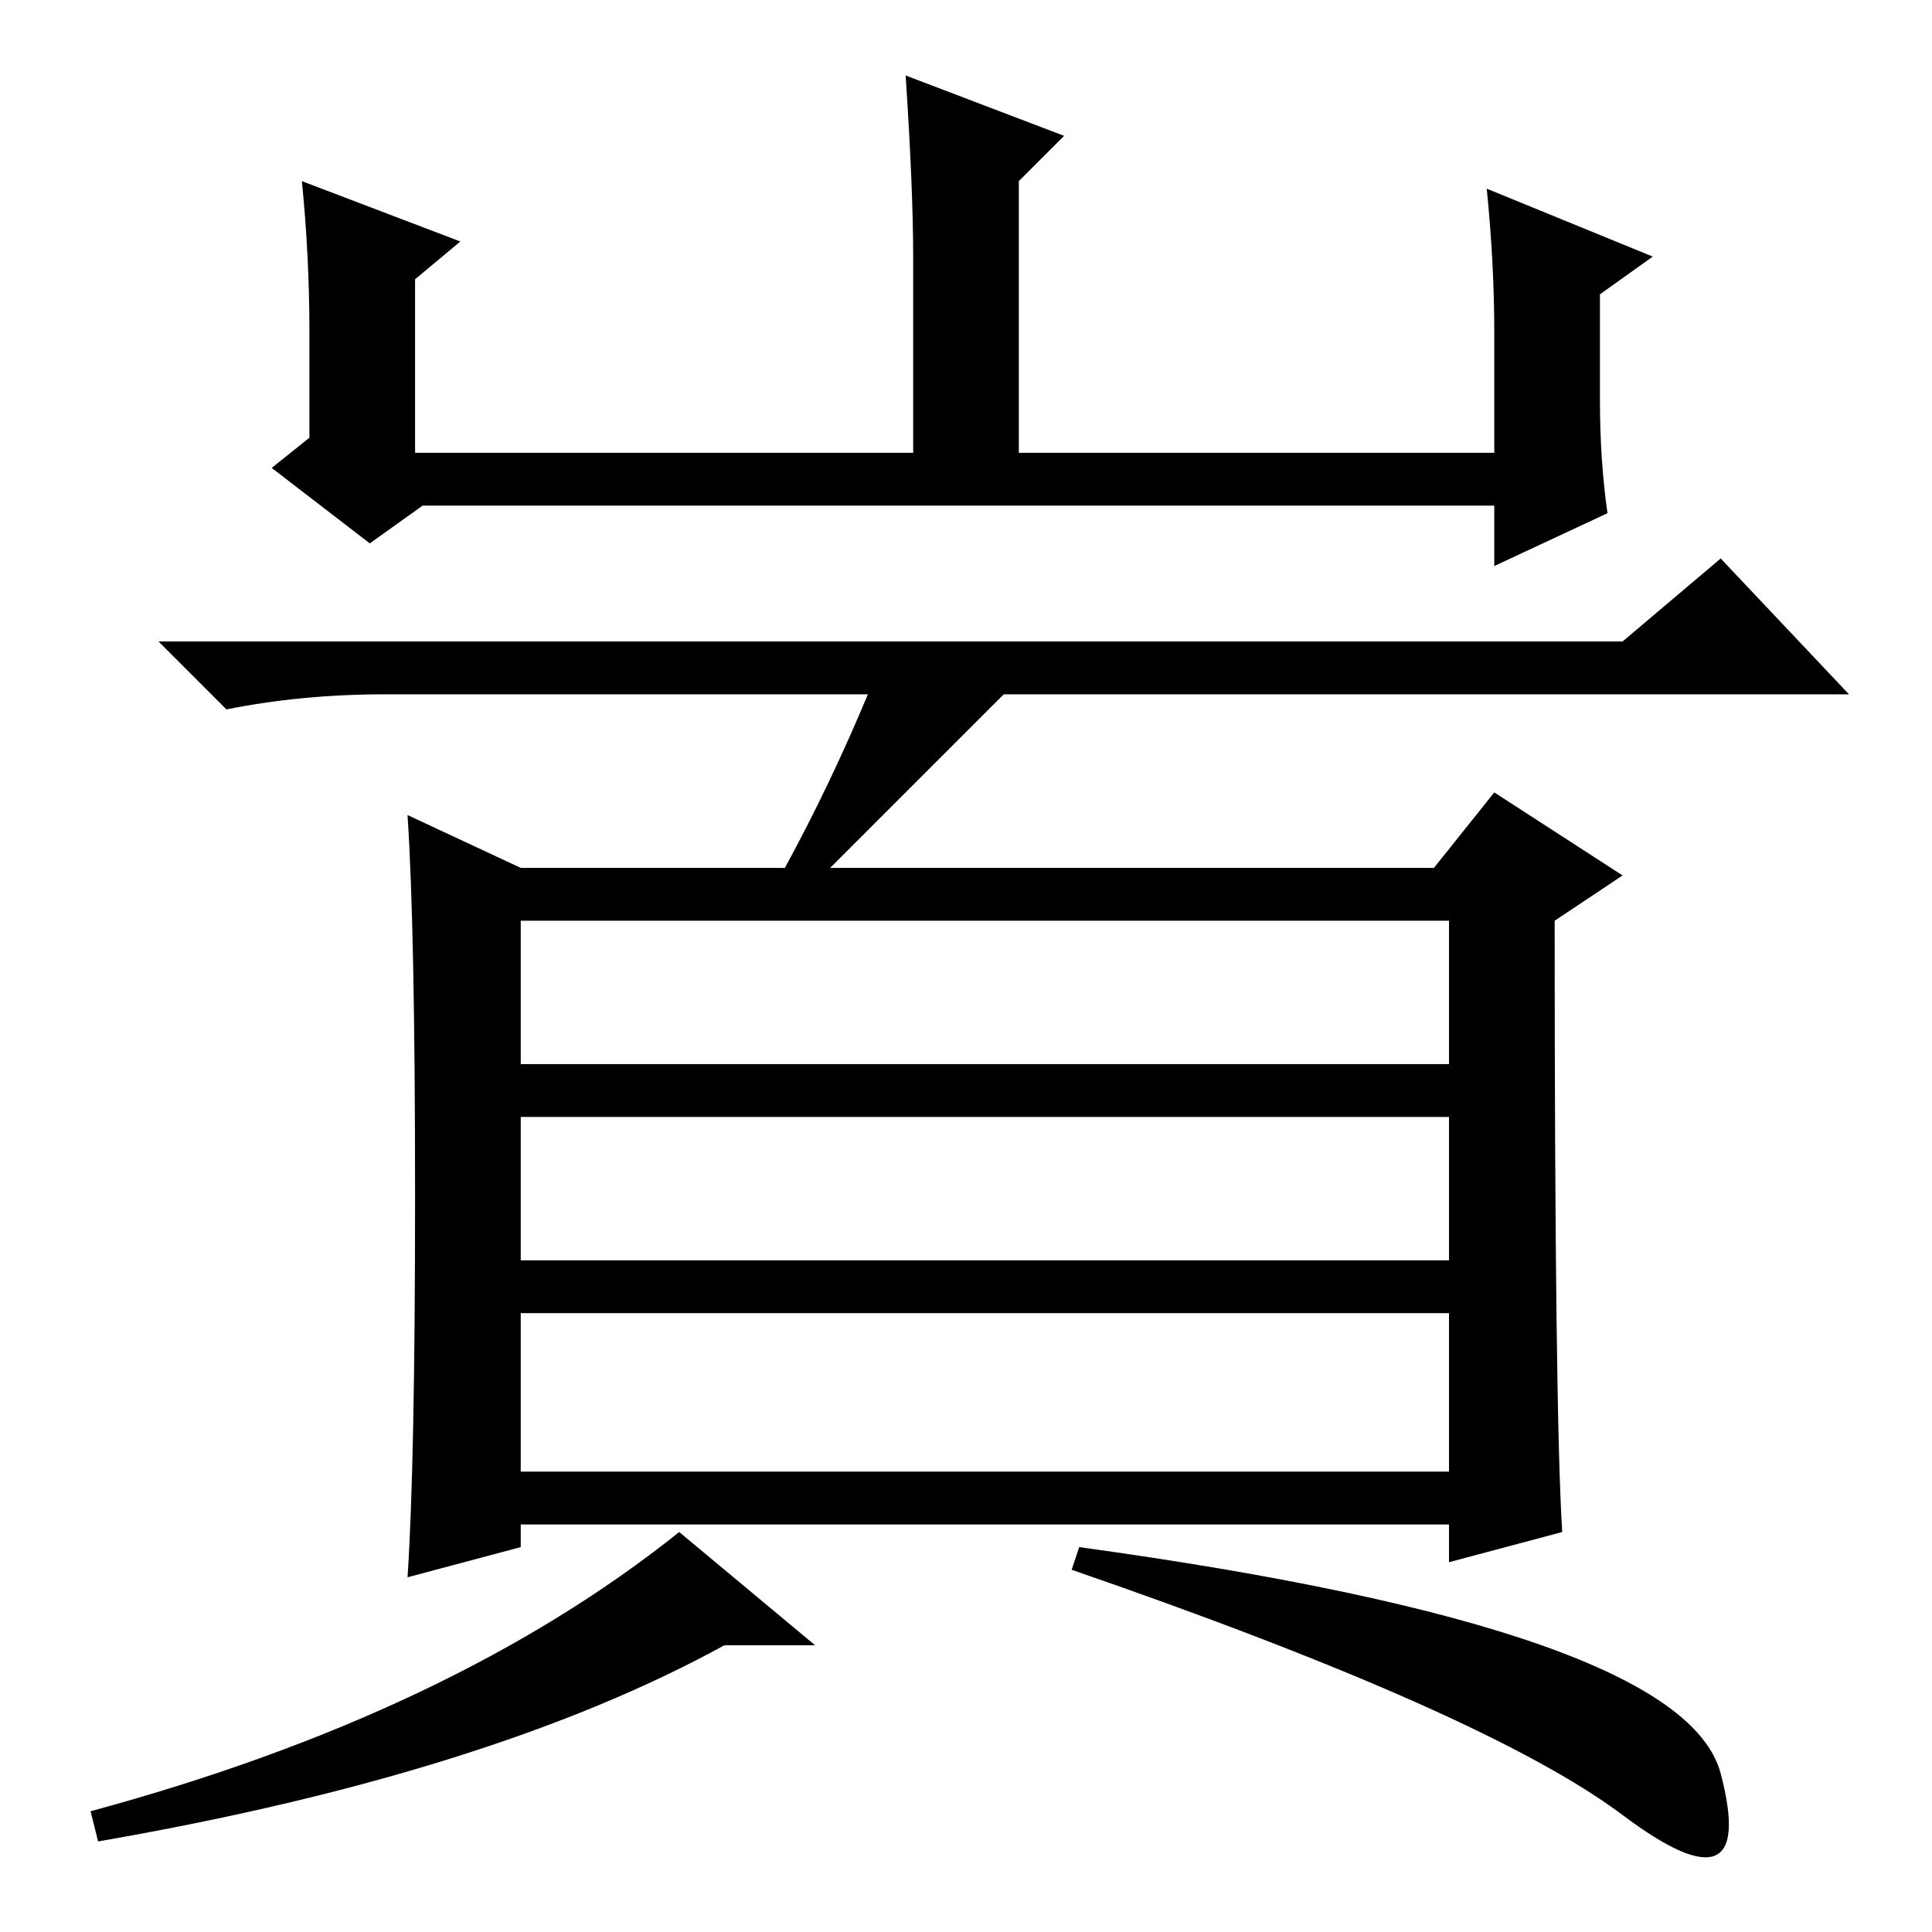 <?xml version="1.0" standalone="no"?>
<!DOCTYPE svg PUBLIC "-//W3C//DTD SVG 1.1//EN" "http://www.w3.org/Graphics/SVG/1.1/DTD/svg11.dtd" >
<svg xmlns="http://www.w3.org/2000/svg" xmlns:xlink="http://www.w3.org/1999/xlink" version="1.1" viewBox="0 -36 256 256">
  <g transform="matrix(1 0 0 -1 0 220)">
   <path fill="currentColor"
d="M40 232l21 -8l-6 -5v-23h66v26q0 9 -1 24l21 -8l-6 -6v-36h63v16q0 9 -1 19l22 -9l-7 -5v-14q0 -8 1 -15l-15 -7v8h-142l-7 -5l-13 10l5 4v14q0 10 -1 20zM228 182l17 -18h-112l-23 -23h80l8 10l17 -11l-9 -6q0 -65 1 -81l-15 -4v5h-123v-3l-15 -4q1 15 1 50.5t-1 50.5
l15 -7h35q6 11 11 23h-64q-11 0 -21 -2l-9 9h194zM69 134v-19h123v19h-123zM69 108v-19h123v19h-123zM69 82v-21h123v21h-123zM215 15.5q-18 13.5 -73 32.5l1 3q80 -11 85 -30t-13 -5.5zM108 38h-12q-31 -17 -83 -26l-1 4q48 13 78 37z" />
  </g>

</svg>
